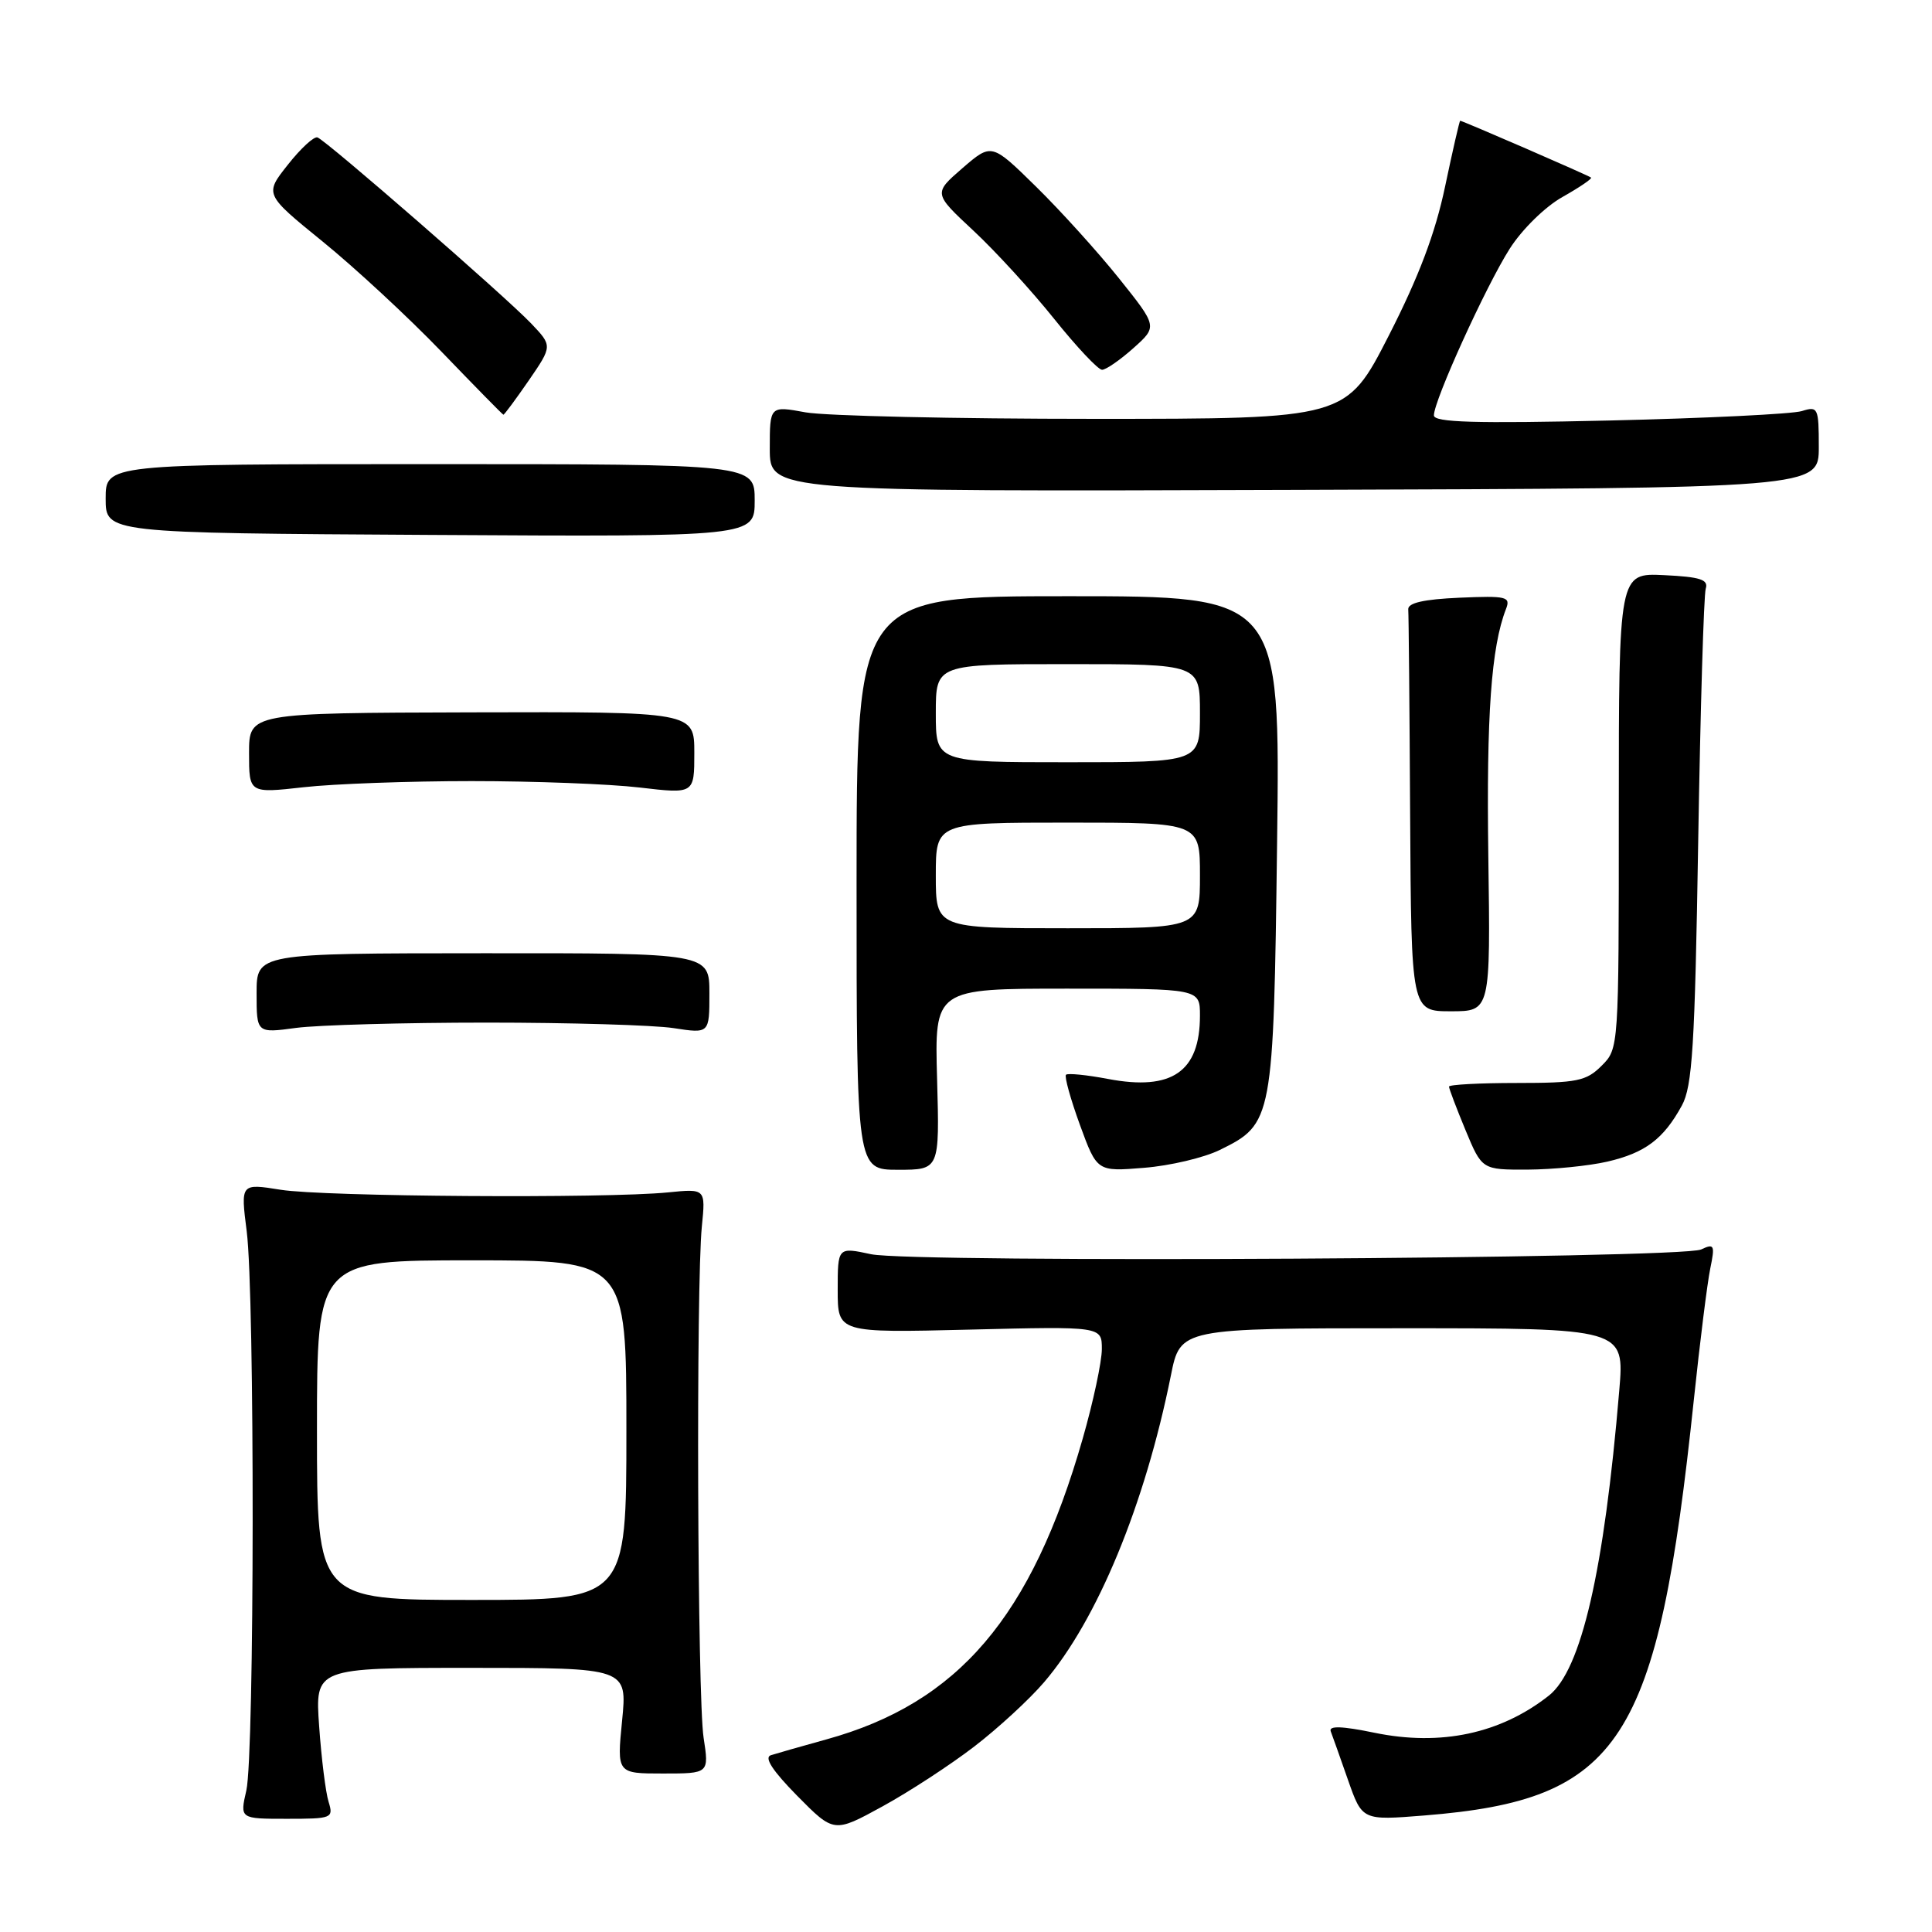 <?xml version="1.0" encoding="UTF-8" standalone="no"?>
<!DOCTYPE svg PUBLIC "-//W3C//DTD SVG 1.1//EN" "http://www.w3.org/Graphics/SVG/1.1/DTD/svg11.dtd" >
<svg xmlns="http://www.w3.org/2000/svg" xmlns:xlink="http://www.w3.org/1999/xlink" version="1.1" viewBox="0 0 256 256">
 <g >
 <path fill="currentColor"
d=" M 129.10 231.42 C 132.25 229.00 136.41 225.17 138.34 222.91 C 145.39 214.68 151.70 199.40 155.15 182.25 C 156.40 176.00 156.40 176.00 185.83 176.00 C 215.26 176.00 215.26 176.00 214.56 184.25 C 212.55 208.19 209.53 221.28 205.24 224.67 C 198.84 229.72 190.91 231.41 182.13 229.60 C 177.82 228.71 176.04 228.65 176.33 229.41 C 176.56 230.01 177.59 232.91 178.62 235.86 C 180.50 241.22 180.50 241.22 188.74 240.56 C 214.80 238.47 219.65 230.99 224.44 185.50 C 225.25 177.80 226.23 169.96 226.62 168.08 C 227.26 164.97 227.15 164.74 225.41 165.56 C 222.77 166.79 120.99 167.37 115.42 166.19 C 111.00 165.24 111.00 165.24 111.00 170.93 C 111.00 176.61 111.00 176.61 128.50 176.18 C 146.00 175.75 146.00 175.75 146.00 178.76 C 146.00 180.42 144.86 185.76 143.46 190.64 C 136.69 214.27 126.99 225.65 109.50 230.48 C 106.20 231.39 102.89 232.34 102.13 232.58 C 101.22 232.88 102.39 234.66 105.63 237.95 C 110.50 242.88 110.50 242.88 116.93 239.36 C 120.47 237.42 125.94 233.85 129.10 231.42 Z  M 43.54 238.75 C 43.15 237.51 42.59 233.01 42.29 228.75 C 41.74 221.00 41.74 221.00 62.43 221.00 C 83.12 221.00 83.12 221.00 82.43 228.00 C 81.74 235.00 81.74 235.00 87.85 235.00 C 93.96 235.00 93.96 235.00 93.23 230.25 C 92.41 224.92 92.22 170.25 93.00 162.50 C 93.50 157.50 93.50 157.50 88.50 158.00 C 80.28 158.82 42.91 158.57 37.19 157.65 C 31.88 156.80 31.88 156.80 32.69 163.15 C 33.77 171.63 33.73 232.50 32.64 237.25 C 31.78 241.00 31.78 241.00 38.01 241.00 C 44.00 241.00 44.21 240.92 43.54 238.75 Z  M 124.17 143.00 C 123.83 131.00 123.83 131.00 141.42 131.00 C 159.00 131.00 159.00 131.00 159.00 134.57 C 159.00 142.01 155.29 144.57 146.84 142.97 C 144.00 142.43 141.49 142.18 141.25 142.41 C 141.02 142.64 141.85 145.63 143.09 149.04 C 145.36 155.25 145.36 155.25 151.60 154.74 C 155.03 154.47 159.55 153.40 161.64 152.37 C 168.66 148.92 168.75 148.46 169.22 111.75 C 169.64 79.00 169.64 79.00 141.57 79.00 C 113.50 79.00 113.50 79.00 113.50 117.00 C 113.50 155.00 113.50 155.00 119.00 155.00 C 124.50 155.00 124.50 155.00 124.17 143.00 Z  M 212.99 153.92 C 217.99 152.76 220.42 150.94 222.85 146.50 C 224.25 143.95 224.58 138.66 225.02 111.50 C 225.31 93.90 225.76 78.83 226.02 78.00 C 226.40 76.80 225.30 76.44 220.50 76.21 C 214.50 75.92 214.50 75.92 214.50 107.43 C 214.50 138.88 214.50 138.95 212.22 141.22 C 210.19 143.25 208.98 143.50 200.98 143.50 C 196.04 143.50 192.00 143.72 192.00 143.98 C 192.00 144.25 192.98 146.83 194.18 149.73 C 196.37 155.00 196.37 155.00 202.43 154.98 C 205.77 154.96 210.52 154.49 212.99 153.92 Z  M 64.50 135.50 C 75.50 135.50 86.64 135.83 89.25 136.23 C 94.00 136.96 94.00 136.96 94.00 131.63 C 94.00 126.29 94.00 126.29 64.00 126.31 C 34.00 126.32 34.00 126.32 34.00 131.61 C 34.00 136.91 34.00 136.91 39.25 136.20 C 42.14 135.82 53.50 135.50 64.50 135.50 Z  M 197.21 113.44 C 196.95 94.79 197.59 85.74 199.55 80.70 C 200.19 79.06 199.65 78.93 193.38 79.20 C 188.63 79.41 186.53 79.89 186.60 80.75 C 186.66 81.44 186.77 93.70 186.85 108.00 C 187.00 134.00 187.00 134.00 192.25 134.00 C 197.50 134.00 197.50 134.00 197.21 113.44 Z  M 62.50 103.50 C 70.75 103.50 80.76 103.88 84.75 104.35 C 92.00 105.20 92.00 105.20 92.00 99.76 C 92.00 94.31 92.00 94.31 62.50 94.39 C 33.00 94.47 33.00 94.47 33.00 99.79 C 33.00 105.12 33.00 105.12 40.25 104.31 C 44.24 103.86 54.25 103.50 62.50 103.50 Z  M 100.00 66.32 C 100.00 61.50 100.00 61.50 57.00 61.50 C 14.00 61.50 14.00 61.50 14.00 66.06 C 14.00 70.63 14.00 70.63 57.00 70.88 C 100.00 71.13 100.00 71.13 100.00 66.32 Z  M 241.00 59.23 C 241.00 54.02 240.89 53.80 238.75 54.47 C 237.51 54.86 226.04 55.42 213.25 55.72 C 195.39 56.13 190.00 55.97 190.00 55.04 C 190.00 53.06 196.91 37.87 200.05 32.95 C 201.68 30.39 204.75 27.38 207.04 26.10 C 209.29 24.83 210.99 23.68 210.82 23.53 C 210.50 23.25 193.79 16.00 193.48 16.00 C 193.39 16.00 192.49 19.92 191.48 24.72 C 190.19 30.88 188.00 36.68 184.02 44.47 C 178.38 55.50 178.38 55.50 144.94 55.50 C 126.55 55.50 109.36 55.11 106.75 54.64 C 102.00 53.77 102.00 53.77 102.00 59.45 C 102.00 65.14 102.00 65.14 171.50 64.91 C 241.00 64.69 241.00 64.69 241.00 59.23 Z  M 70.06 50.42 C 73.21 45.83 73.21 45.83 70.36 42.84 C 66.89 39.21 43.24 18.62 42.07 18.21 C 41.61 18.04 39.84 19.67 38.14 21.83 C 35.04 25.74 35.04 25.74 42.77 32.02 C 47.02 35.47 54.10 42.03 58.50 46.60 C 62.90 51.17 66.59 54.93 66.70 54.95 C 66.81 54.98 68.32 52.94 70.06 50.42 Z  M 150.18 46.13 C 153.38 43.27 153.38 43.27 148.27 36.88 C 145.46 33.37 140.51 27.90 137.27 24.72 C 131.39 18.95 131.39 18.95 127.53 22.28 C 123.68 25.62 123.68 25.62 128.98 30.56 C 131.90 33.28 136.71 38.54 139.68 42.25 C 142.65 45.96 145.51 49.00 146.03 49.00 C 146.54 49.00 148.41 47.71 150.18 46.13 Z  M 42.00 189.50 C 42.00 167.00 42.00 167.00 62.50 167.00 C 83.00 167.00 83.00 167.00 83.00 189.50 C 83.00 212.00 83.00 212.00 62.50 212.00 C 42.00 212.00 42.00 212.00 42.00 189.50 Z  M 124.00 116.00 C 124.00 109.00 124.00 109.00 141.50 109.00 C 159.00 109.00 159.00 109.00 159.00 116.00 C 159.00 123.00 159.00 123.00 141.50 123.00 C 124.00 123.00 124.00 123.00 124.00 116.00 Z  M 124.00 94.50 C 124.00 88.00 124.00 88.00 141.50 88.00 C 159.00 88.00 159.00 88.00 159.00 94.50 C 159.00 101.00 159.00 101.00 141.50 101.00 C 124.00 101.00 124.00 101.00 124.00 94.50 Z "/>
</g>
</svg>